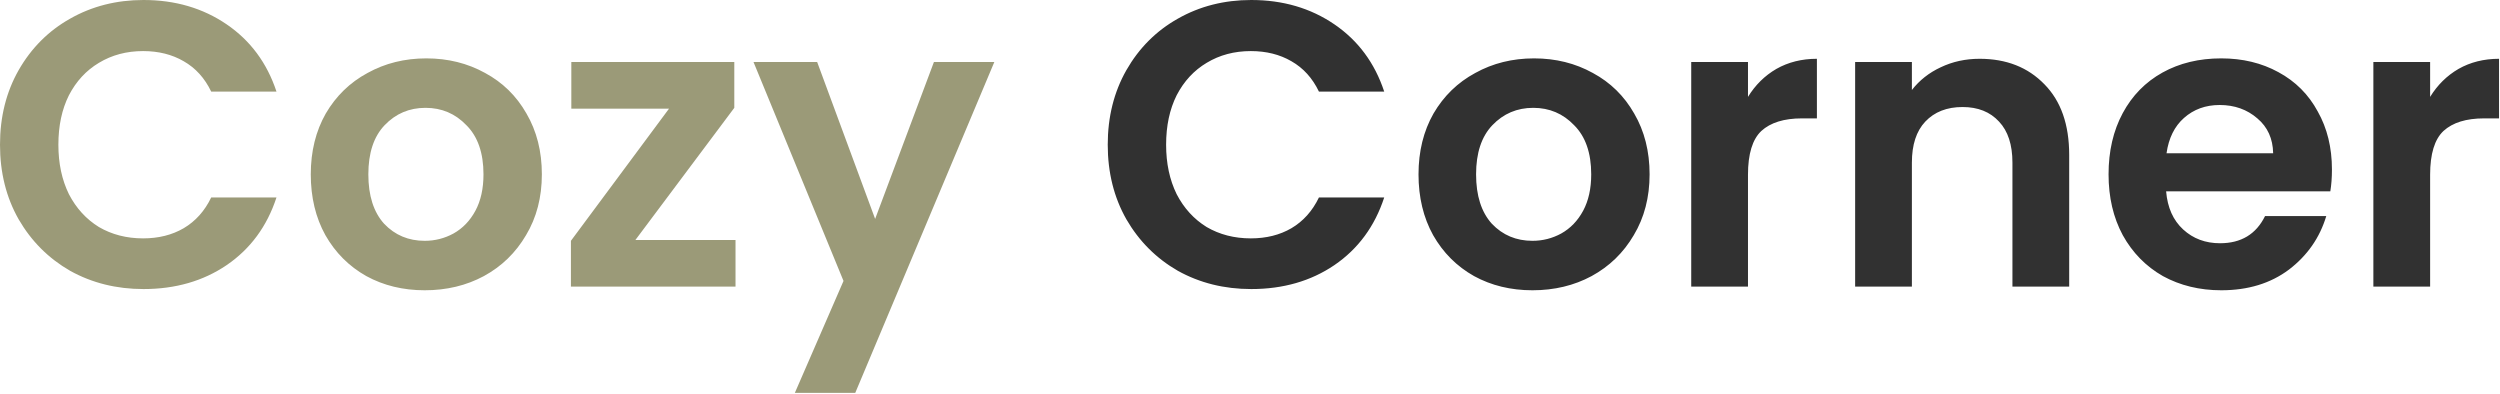 <svg width="222" height="35" viewBox="0 0 222 35" fill="none" xmlns="http://www.w3.org/2000/svg">
<path d="M-9.76026e-06 12.852C-9.76026e-06 10.38 0.552 8.172 1.656 6.228C2.784 4.26 4.308 2.736 6.228 1.656C8.172 0.552 10.344 -4.76837e-06 12.744 -4.76837e-06C15.552 -4.76837e-06 18.012 0.72 20.124 2.16C22.236 3.6 23.712 5.592 24.552 8.136H18.756C18.18 6.936 17.364 6.036 16.308 5.436C15.276 4.836 14.076 4.536 12.708 4.536C11.244 4.536 9.936 4.884 8.784 5.58C7.656 6.252 6.768 7.212 6.12 8.46C5.496 9.708 5.184 11.172 5.184 12.852C5.184 14.508 5.496 15.972 6.12 17.244C6.768 18.492 7.656 19.464 8.784 20.16C9.936 20.832 11.244 21.168 12.708 21.168C14.076 21.168 15.276 20.868 16.308 20.268C17.364 19.644 18.18 18.732 18.756 17.532H24.552C23.712 20.1 22.236 22.104 20.124 23.544C18.036 24.96 15.576 25.668 12.744 25.668C10.344 25.668 8.172 25.128 6.228 24.048C4.308 22.944 2.784 21.42 1.656 19.476C0.552 17.532 -9.76026e-06 15.324 -9.76026e-06 12.852ZM37.713 25.776C35.793 25.776 34.065 25.356 32.529 24.516C30.993 23.652 29.781 22.44 28.893 20.88C28.029 19.32 27.597 17.52 27.597 15.48C27.597 13.44 28.041 11.64 28.929 10.08C29.841 8.52 31.077 7.32 32.637 6.48C34.197 5.616 35.937 5.184 37.857 5.184C39.777 5.184 41.517 5.616 43.077 6.48C44.637 7.32 45.861 8.52 46.749 10.08C47.661 11.64 48.117 13.44 48.117 15.48C48.117 17.52 47.649 19.32 46.713 20.88C45.801 22.44 44.553 23.652 42.969 24.516C41.409 25.356 39.657 25.776 37.713 25.776ZM37.713 21.384C38.625 21.384 39.477 21.168 40.269 20.736C41.085 20.28 41.733 19.608 42.213 18.72C42.693 17.832 42.933 16.752 42.933 15.48C42.933 13.584 42.429 12.132 41.421 11.124C40.437 10.092 39.225 9.576 37.785 9.576C36.345 9.576 35.133 10.092 34.149 11.124C33.189 12.132 32.709 13.584 32.709 15.48C32.709 17.376 33.177 18.84 34.113 19.872C35.073 20.88 36.273 21.384 37.713 21.384ZM56.422 21.312H65.314V25.452H50.698V21.384L59.41 9.648H50.734V5.508H65.206V9.576L56.422 21.312ZM88.296 5.508L75.948 34.884H70.584L74.904 24.948L66.912 5.508H72.564L77.712 19.44L82.932 5.508H88.296Z" fill="#9B9A78"/>
<path d="M98.367 12.852C98.367 10.38 98.919 8.172 100.023 6.228C101.151 4.26 102.675 2.736 104.595 1.656C106.539 0.552 108.711 -4.76837e-06 111.111 -4.76837e-06C113.919 -4.76837e-06 116.379 0.72 118.491 2.16C120.603 3.6 122.079 5.592 122.919 8.136H117.123C116.547 6.936 115.731 6.036 114.675 5.436C113.643 4.836 112.443 4.536 111.075 4.536C109.611 4.536 108.303 4.884 107.151 5.58C106.023 6.252 105.135 7.212 104.487 8.46C103.863 9.708 103.551 11.172 103.551 12.852C103.551 14.508 103.863 15.972 104.487 17.244C105.135 18.492 106.023 19.464 107.151 20.16C108.303 20.832 109.611 21.168 111.075 21.168C112.443 21.168 113.643 20.868 114.675 20.268C115.731 19.644 116.547 18.732 117.123 17.532H122.919C122.079 20.1 120.603 22.104 118.491 23.544C116.403 24.96 113.943 25.668 111.111 25.668C108.711 25.668 106.539 25.128 104.595 24.048C102.675 22.944 101.151 21.42 100.023 19.476C98.919 17.532 98.367 15.324 98.367 12.852ZM136.08 25.776C134.16 25.776 132.432 25.356 130.896 24.516C129.36 23.652 128.148 22.44 127.26 20.88C126.396 19.32 125.964 17.52 125.964 15.48C125.964 13.44 126.408 11.64 127.296 10.08C128.208 8.52 129.444 7.32 131.004 6.48C132.564 5.616 134.304 5.184 136.224 5.184C138.144 5.184 139.884 5.616 141.444 6.48C143.004 7.32 144.228 8.52 145.116 10.08C146.028 11.64 146.484 13.44 146.484 15.48C146.484 17.52 146.016 19.32 145.08 20.88C144.168 22.44 142.92 23.652 141.336 24.516C139.776 25.356 138.024 25.776 136.08 25.776ZM136.08 21.384C136.992 21.384 137.844 21.168 138.636 20.736C139.452 20.28 140.1 19.608 140.58 18.72C141.06 17.832 141.3 16.752 141.3 15.48C141.3 13.584 140.796 12.132 139.788 11.124C138.804 10.092 137.592 9.576 136.152 9.576C134.712 9.576 133.5 10.092 132.516 11.124C131.556 12.132 131.076 13.584 131.076 15.48C131.076 17.376 131.544 18.84 132.48 19.872C133.44 20.88 134.64 21.384 136.08 21.384ZM155.221 8.604C155.869 7.548 156.709 6.72 157.741 6.12C158.797 5.52 159.997 5.22 161.341 5.22V10.512H160.009C158.425 10.512 157.225 10.884 156.409 11.628C155.617 12.372 155.221 13.668 155.221 15.516V25.452H150.181V5.508H155.221V8.604ZM175.788 5.22C178.164 5.22 180.084 5.976 181.548 7.488C183.012 8.976 183.744 11.064 183.744 13.752V25.452H178.704V14.436C178.704 12.852 178.308 11.64 177.516 10.8C176.724 9.936 175.644 9.504 174.276 9.504C172.884 9.504 171.78 9.936 170.964 10.8C170.172 11.64 169.776 12.852 169.776 14.436V25.452H164.736V5.508H169.776V7.992C170.448 7.128 171.3 6.456 172.332 5.976C173.388 5.472 174.54 5.22 175.788 5.22ZM207.076 15.048C207.076 15.768 207.028 16.416 206.932 16.992H192.352C192.472 18.432 192.976 19.56 193.864 20.376C194.752 21.192 195.844 21.6 197.14 21.6C199.012 21.6 200.344 20.796 201.136 19.188H206.572C205.996 21.108 204.892 22.692 203.26 23.94C201.628 25.164 199.624 25.776 197.248 25.776C195.328 25.776 193.6 25.356 192.064 24.516C190.552 23.652 189.364 22.44 188.5 20.88C187.66 19.32 187.24 17.52 187.24 15.48C187.24 13.416 187.66 11.604 188.5 10.044C189.34 8.484 190.516 7.284 192.028 6.444C193.54 5.604 195.28 5.184 197.248 5.184C199.144 5.184 200.836 5.592 202.324 6.408C203.836 7.224 205 8.388 205.816 9.9C206.656 11.388 207.076 13.104 207.076 15.048ZM201.856 13.608C201.832 12.312 201.364 11.28 200.452 10.512C199.54 9.72 198.424 9.324 197.104 9.324C195.856 9.324 194.8 9.708 193.936 10.476C193.096 11.22 192.58 12.264 192.388 13.608H201.856ZM215.795 8.604C216.443 7.548 217.283 6.72 218.315 6.12C219.371 5.52 220.571 5.22 221.915 5.22V10.512H220.583C218.999 10.512 217.799 10.884 216.983 11.628C216.191 12.372 215.795 13.668 215.795 15.516V25.452H210.755V5.508H215.795V8.604Z" fill="#313131"/>
</svg>
